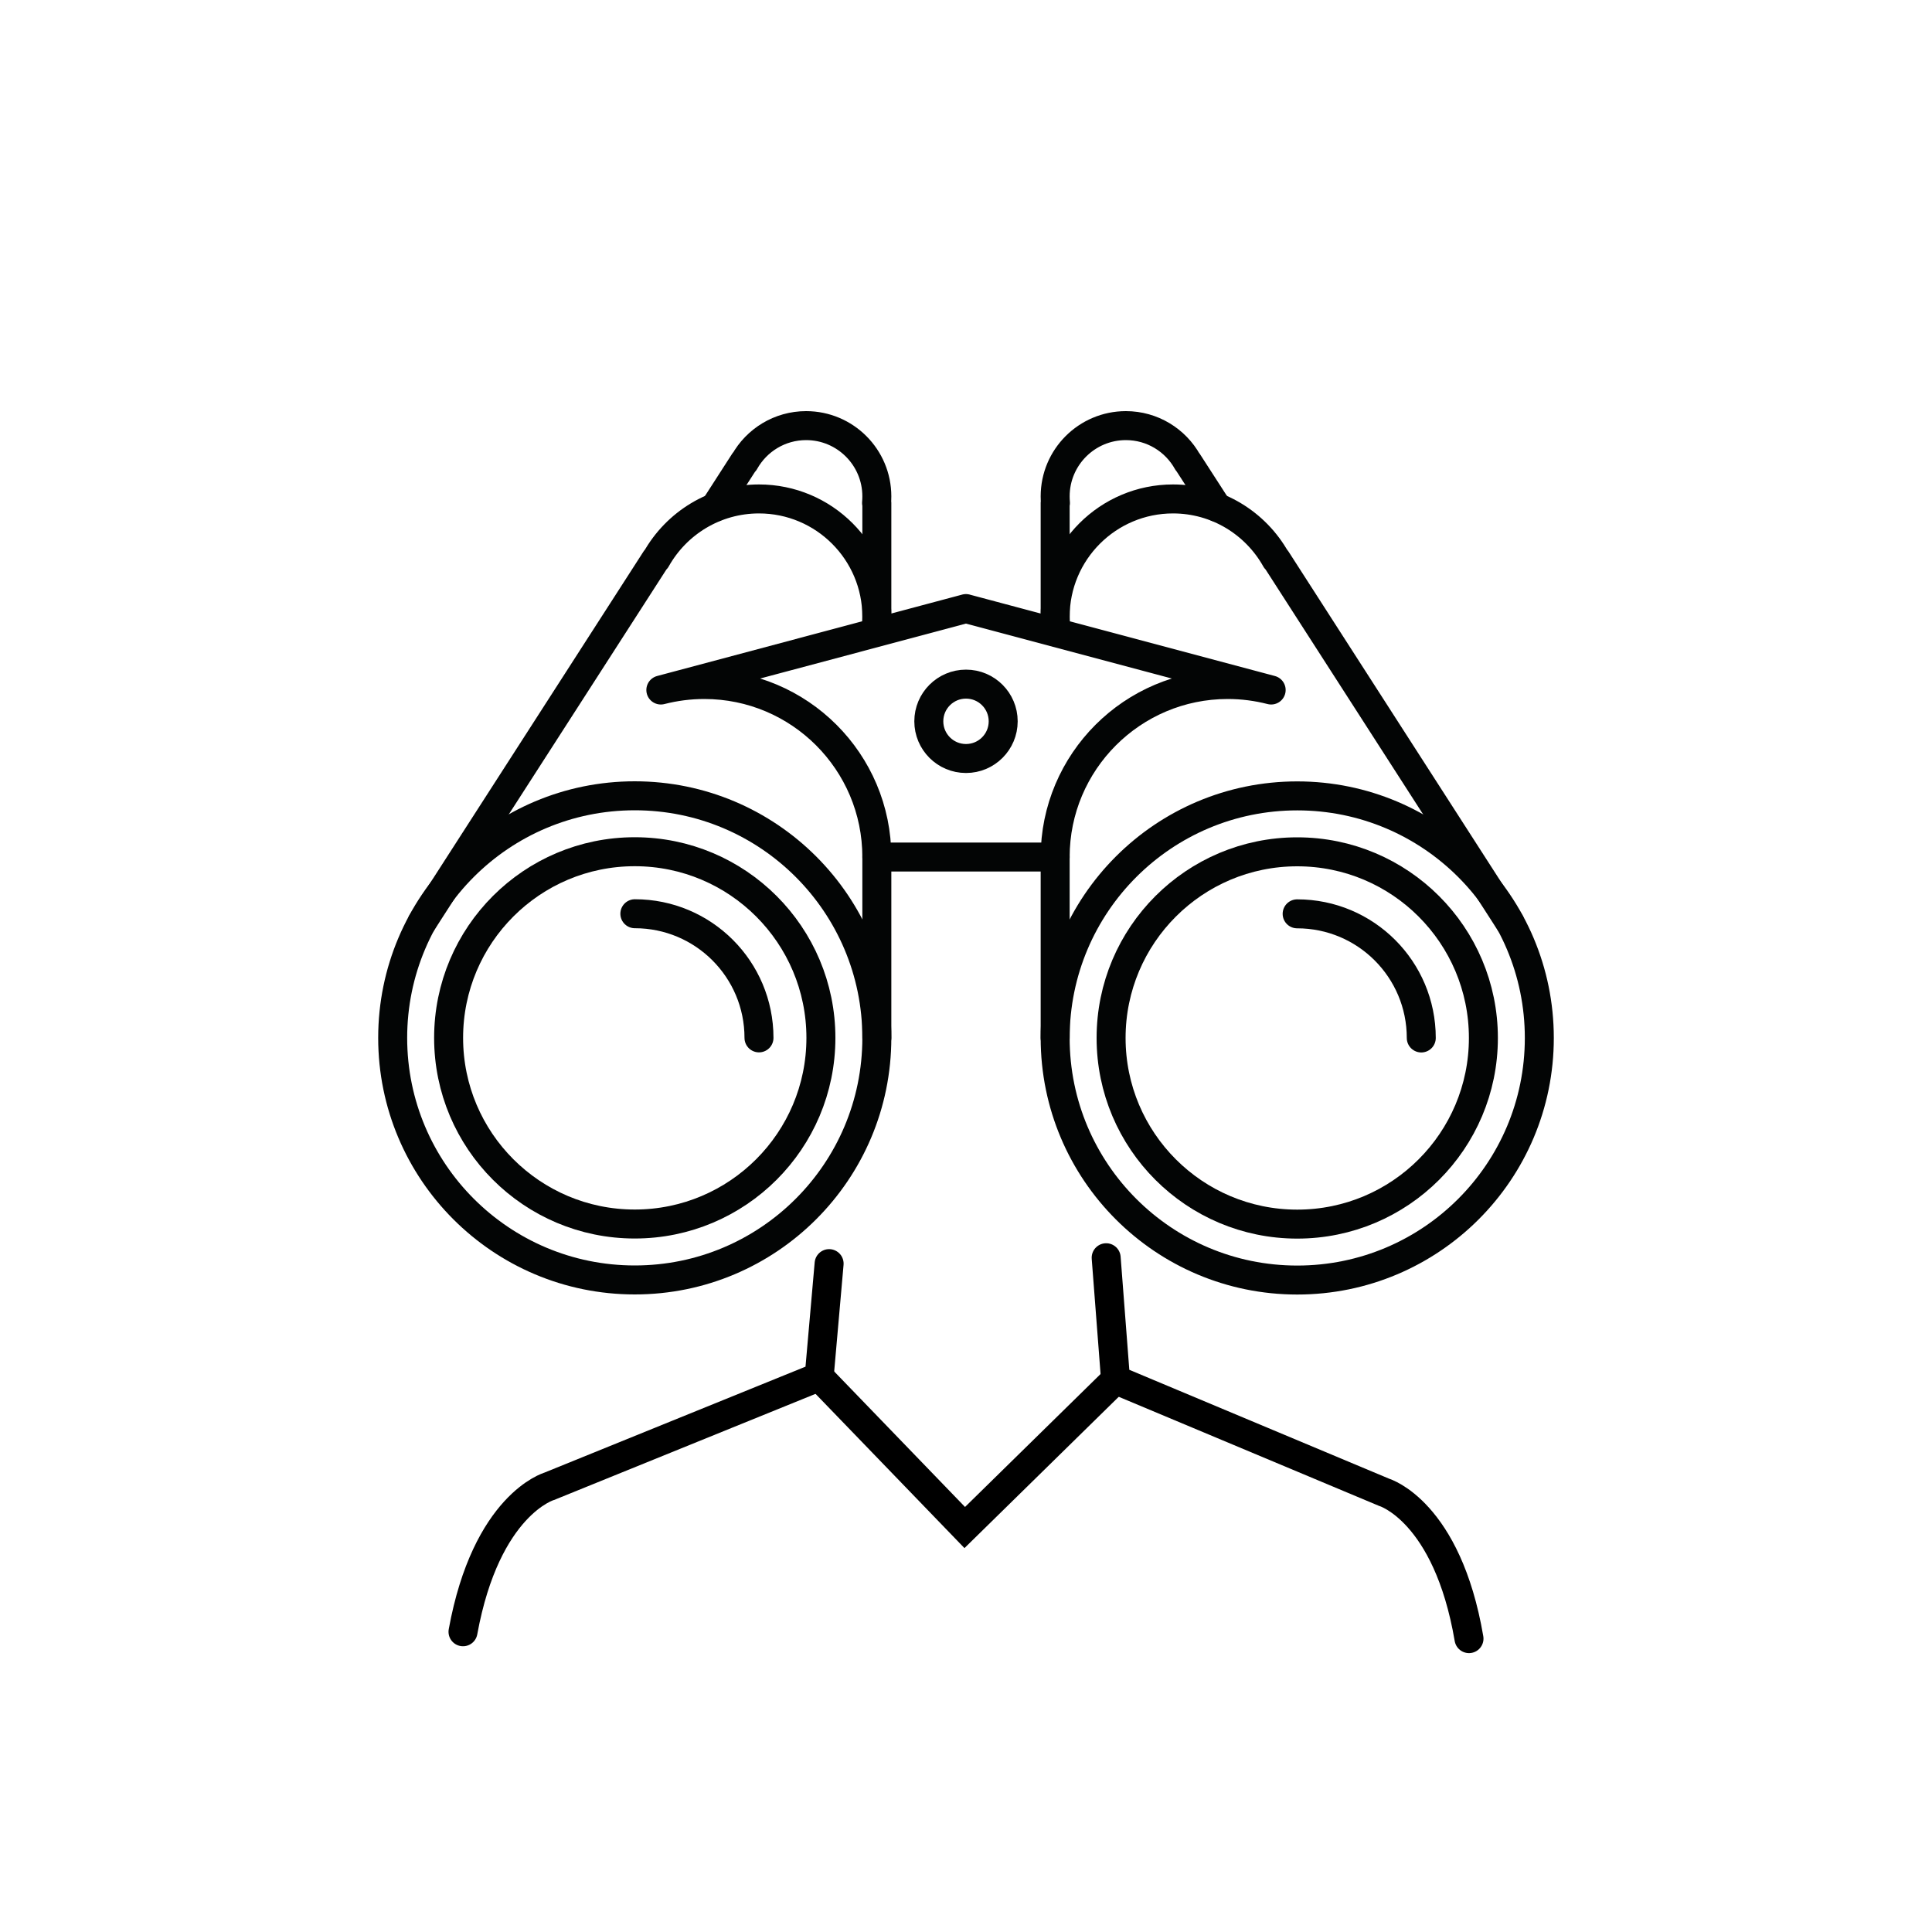 <?xml version="1.0" encoding="UTF-8"?>
<svg id="Icons" xmlns="http://www.w3.org/2000/svg" viewBox="0 0 200 200">
  <defs>
    <style>
      .cls-1 {
        stroke: #030505;
        stroke-linejoin: round;
      }

      .cls-1, .cls-2 {
        fill: none;
        stroke-linecap: round;
        stroke-width: 3px;
      }

      .cls-2 {
        stroke: #000;
        stroke-miterlimit: 10;
      }
    </style>
  </defs>
  <g>
    <path class="cls-2" d="M85.83,130.81l-1.03,11.71-27.94,11.34s-6.52,1.86-8.93,15.06"/>
    <polyline class="cls-2" points="84.76 142.48 99.87 158.13 115.47 142.83"/>
  </g>
  <path class="cls-2" d="M114.51,130.2l.97,12.63,27.82,11.66s6.52,1.94,8.77,15.14"/>
  <g>
    <circle class="cls-1" cx="65.71" cy="107.44" r="19.27"/>
    <path class="cls-1" d="M78.57,107.44c0-7.1-5.75-12.85-12.85-12.85"/>
  </g>
  <circle class="cls-1" cx="65.71" cy="107.44" r="25.06"/>
  <path class="cls-1" d="M90.77,65l-.05-.02c.03-.37.05-.75.05-1.13,0-6.74-5.47-12.2-12.2-12.2-4.57,0-8.56,2.52-10.65,6.25h-.04s-24.2,37.6-24.2,37.6"/>
  <path class="cls-1" d="M90.77,65.42v-13.35h-.03c.02-.23.03-.45.03-.69,0-4.04-3.28-7.32-7.32-7.32-2.74,0-5.13,1.51-6.38,3.75l-.02-.02-3.04,4.72"/>
  <g>
    <circle class="cls-1" cx="134.29" cy="107.45" r="19.27"/>
    <path class="cls-1" d="M147.13,107.45c0-7.1-5.75-12.85-12.85-12.85"/>
  </g>
  <circle class="cls-1" cx="134.29" cy="107.45" r="25.06"/>
  <path class="cls-1" d="M109.23,65l.05-.02c-.03-.37-.05-.75-.05-1.13,0-6.74,5.47-12.2,12.2-12.2,4.57,0,8.56,2.52,10.65,6.25h.04s24.2,37.62,24.2,37.62"/>
  <path class="cls-1" d="M109.23,65.42v-13.35h.03c-.02-.23-.03-.45-.03-.69,0-4.04,3.28-7.32,7.32-7.32,2.74,0,5.13,1.51,6.38,3.75h.02s3.04,4.71,3.04,4.71"/>
  <path class="cls-1" d="M100,63h0l-31.59,8.43h0c1.44-.37,2.95-.57,4.5-.57,9.86,0,17.86,8,17.86,17.86h9.23s9.23,0,9.23,0c0-9.86,8-17.86,17.86-17.86,1.56,0,3.06.2,4.5.57h0l-31.6-8.43Z"/>
  <circle class="cls-1" cx="100" cy="74.67" r="3.85"/>
  <line class="cls-1" x1="90.77" y1="107.44" x2="90.77" y2="88.71"/>
  <line class="cls-1" x1="109.23" y1="107.44" x2="109.23" y2="88.71"/>
</svg>